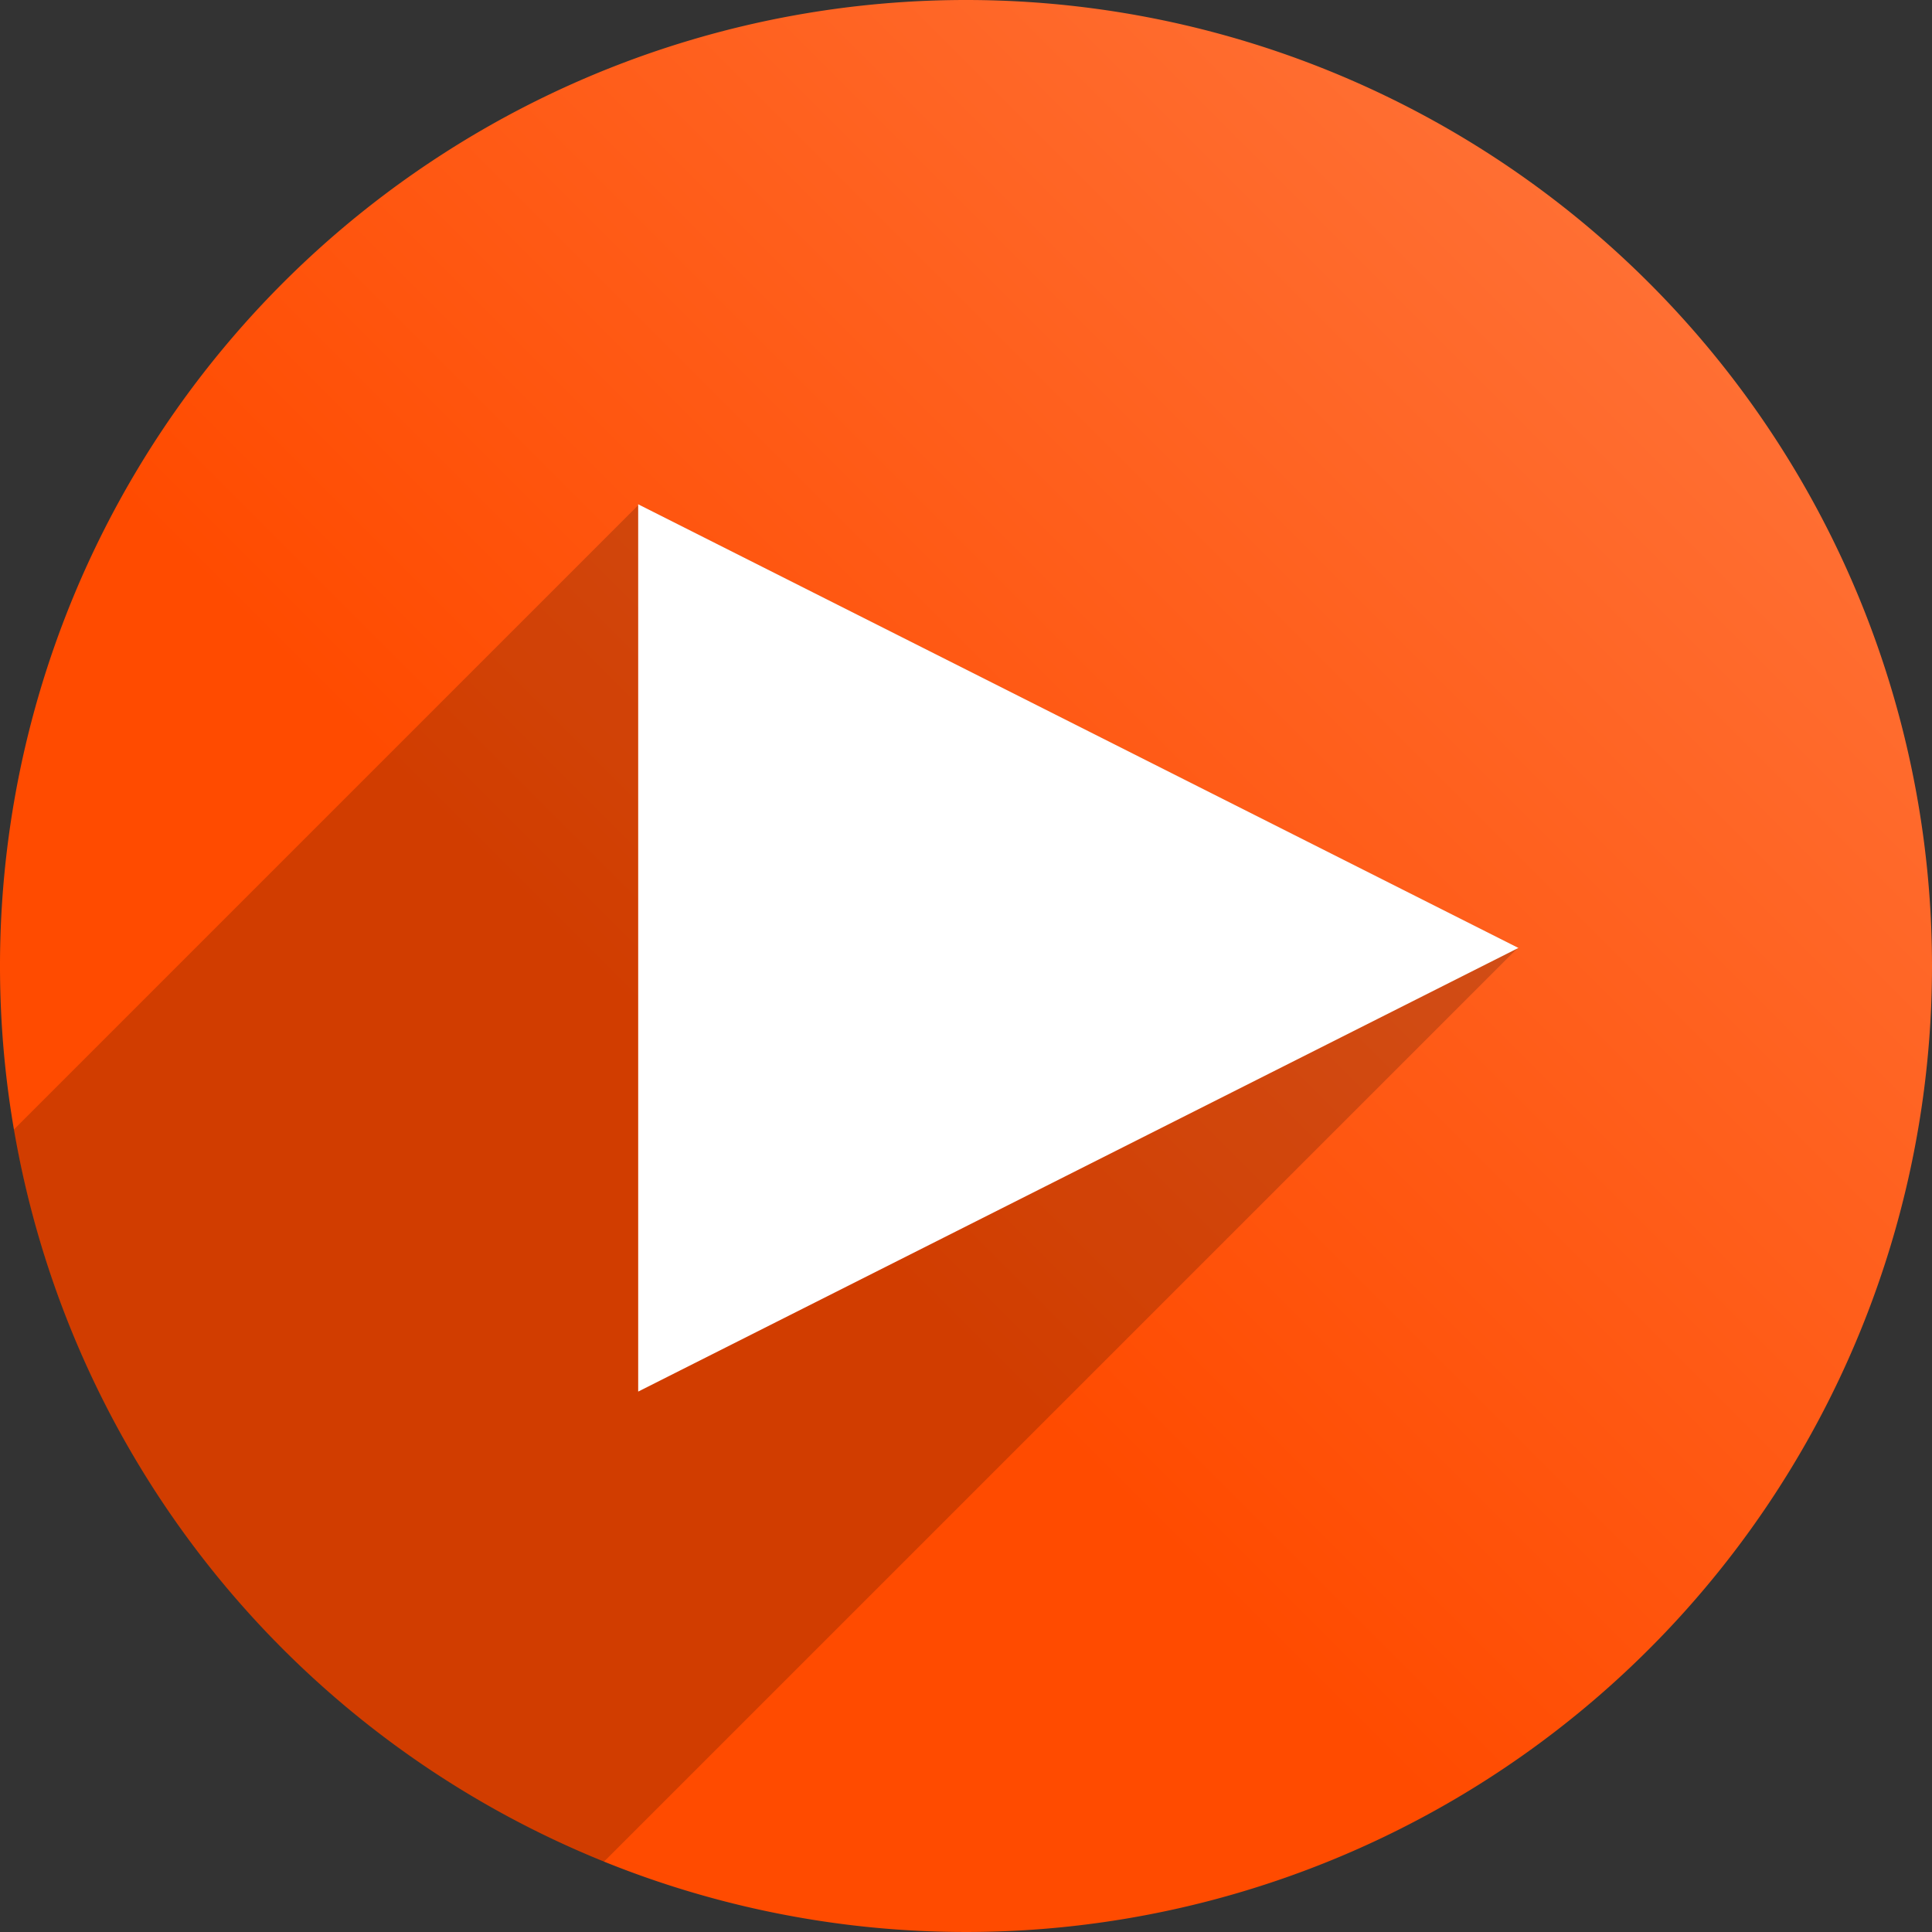 <svg xmlns="http://www.w3.org/2000/svg" xmlns:xlink="http://www.w3.org/1999/xlink" viewBox="0 0 246 246"><rect x="0" y="0" width="246" height="246" fill="#333333" stroke="none"/><defs><style>.cls-1{fill:url(#linear-gradient);}.cls-2{opacity:0.18;}.cls-3{fill:#fff;}</style><linearGradient id="linear-gradient" x1="36.03" y1="209.97" x2="209.97" y2="36.03" gradientUnits="userSpaceOnUse"><stop offset="0.36" stop-color="#ff4b00"/><stop offset="1" stop-color="#ff6f33"/></linearGradient></defs><title>AllToMP3_1</title><g id="Layer_2" data-name="Layer 2"><g id="Layer_1-2" data-name="Layer 1"><path class="cls-1" d="M246,123A123,123,0,1,1,123,0,123,123,0,0,1,246,123Z"/><path class="cls-2" d="M193.28,120.67l-.12.12L76.89,237.06A123.17,123.17,0,0,1,1.76,143.83l79.5-79.5.08-.08Z"/><polygon class="cls-3" points="193.34 120.7 193.16 120.79 81.26 177.19 81.26 64.21 81.34 64.25 193.28 120.67 193.34 120.7"/></g></g></svg>
